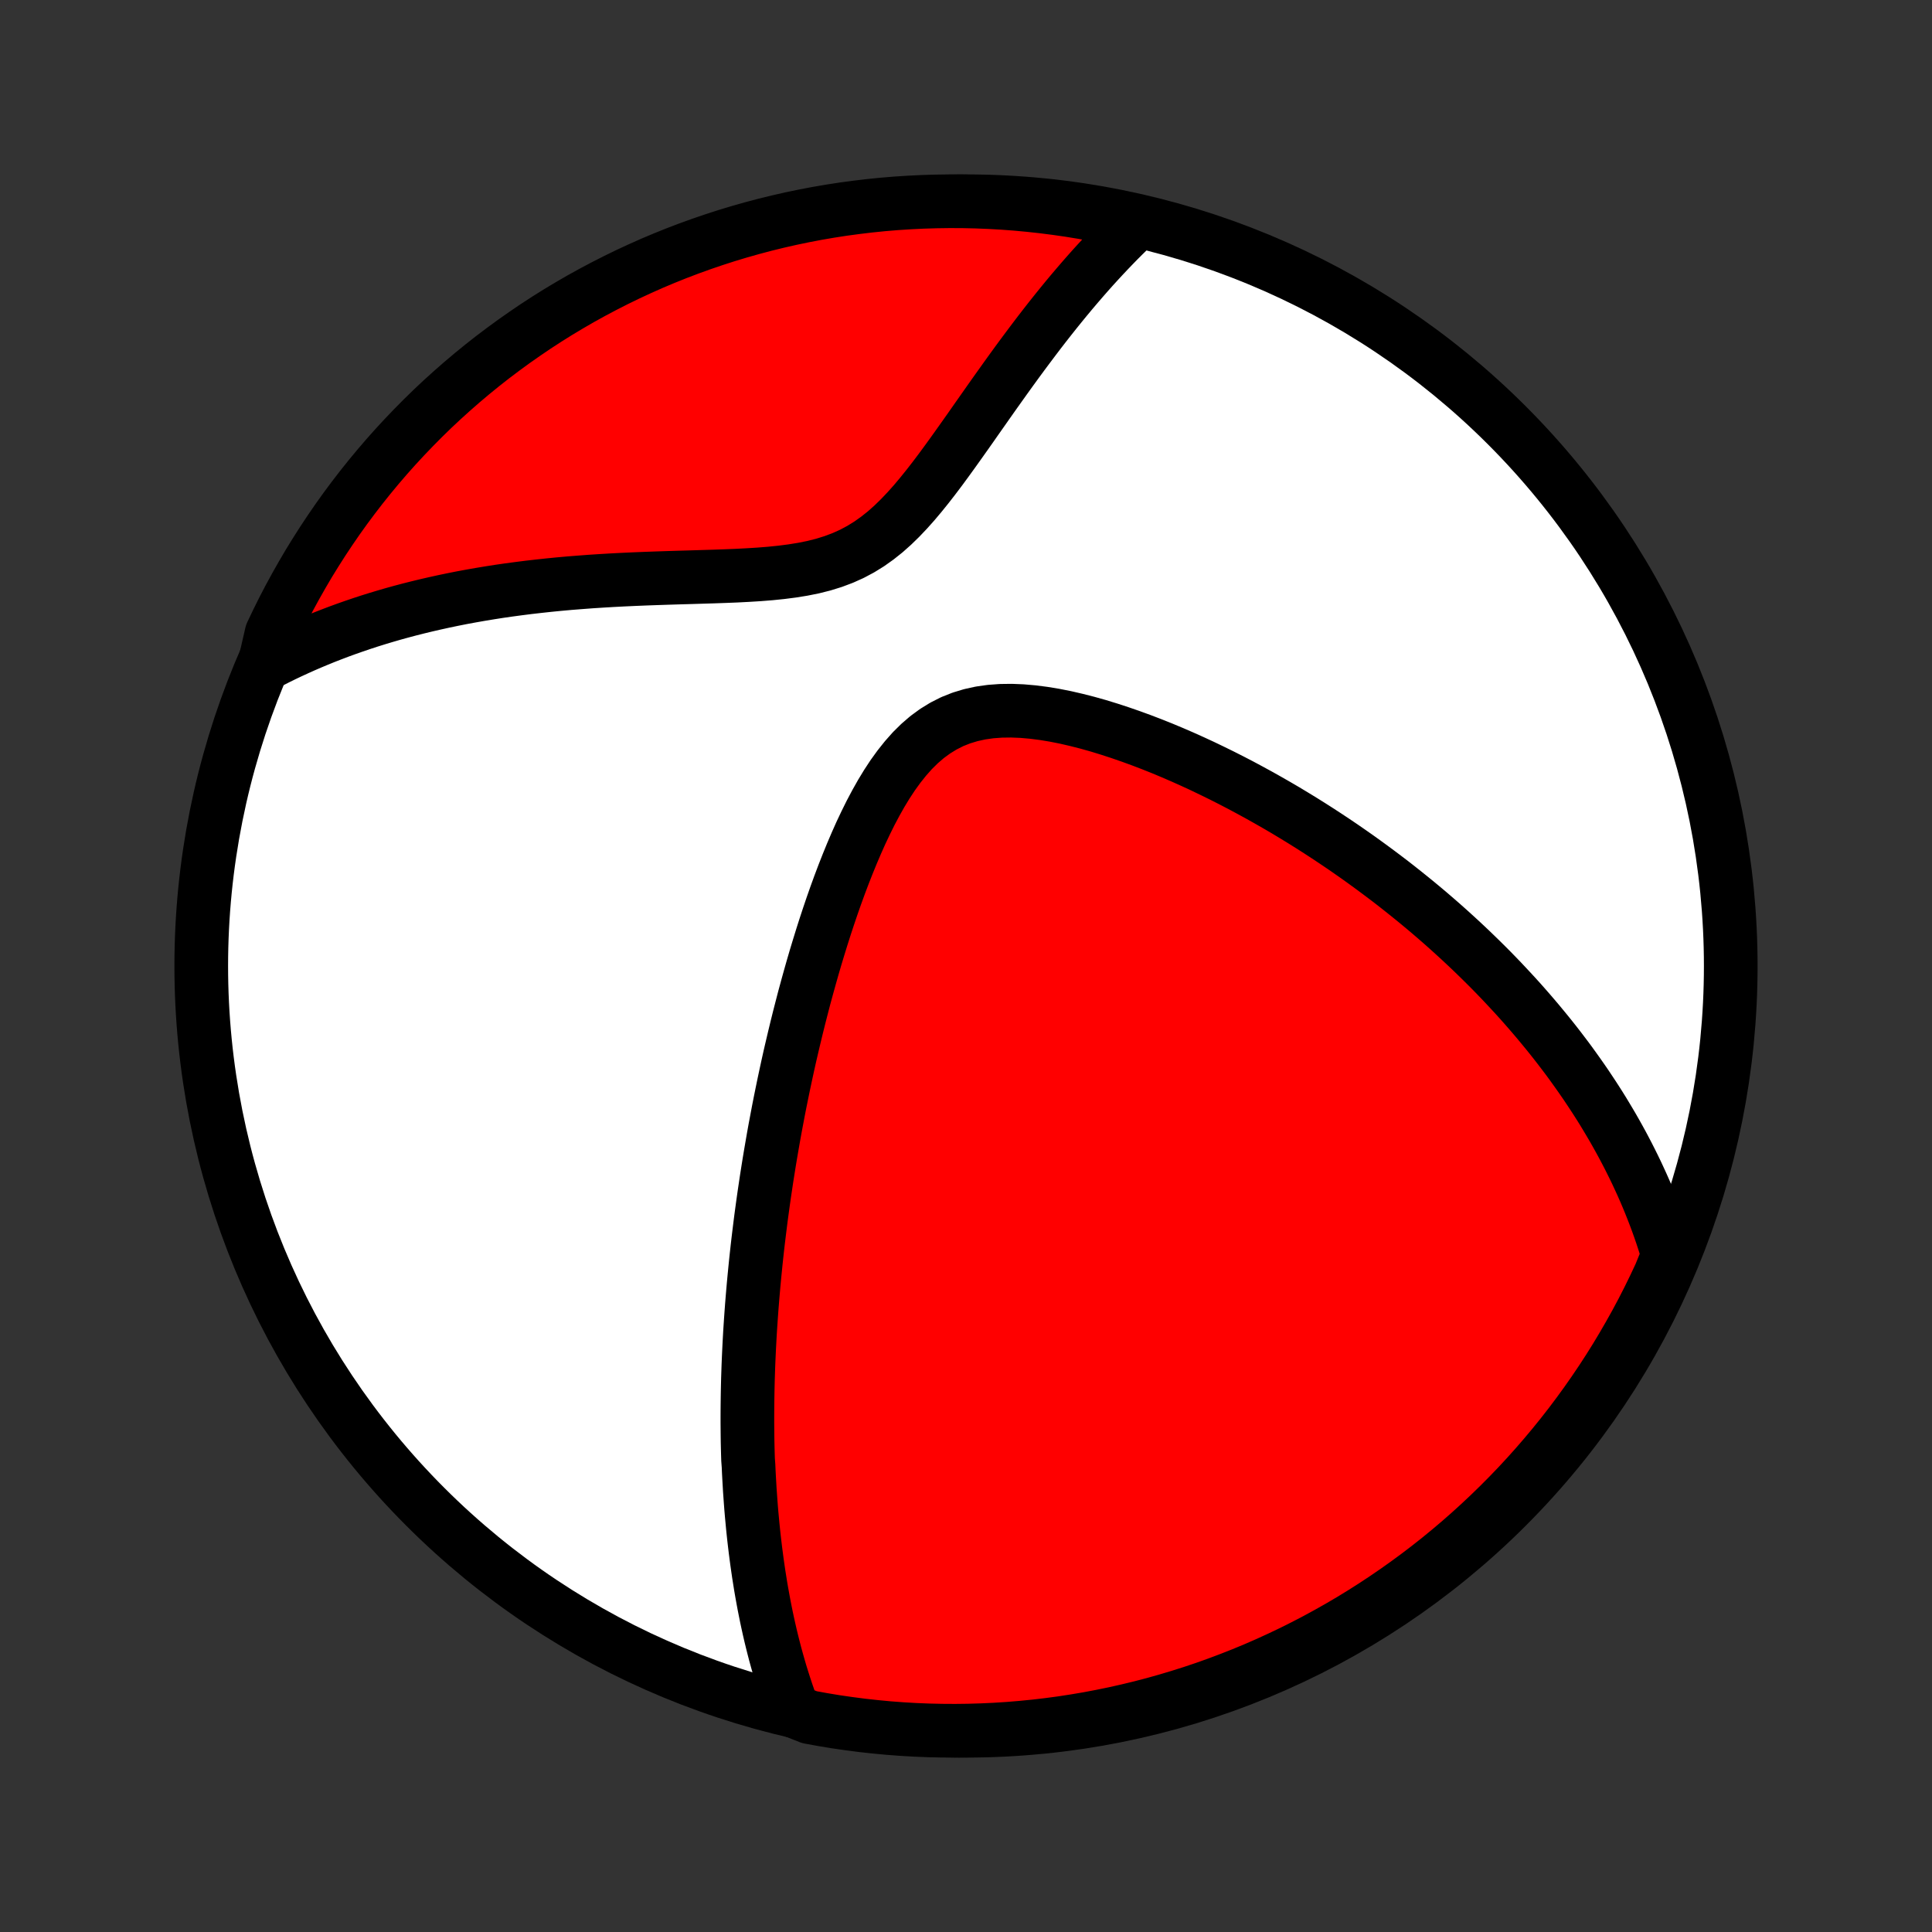 <?xml version="1.0" encoding="utf-8" standalone="no"?>
<!DOCTYPE svg PUBLIC "-//W3C//DTD SVG 1.1//EN"
  "http://www.w3.org/Graphics/SVG/1.1/DTD/svg11.dtd">
<!-- Created with matplotlib (http://matplotlib.org/) -->
<svg height="72pt" version="1.1" viewBox="0 0 72 72" width="72pt" xmlns="http://www.w3.org/2000/svg" xmlns:xlink="http://www.w3.org/1999/xlink">
 <rect x="0" y="0" width="72" height="72" fill="#333333" stroke="none"/>
 <defs>
  <style type="text/css">
*{stroke-linecap:butt;stroke-linejoin:round;}
  </style>
 </defs>
 <g id="figure_1">
  <g id="patch_1">
   <path d="
M0 72
L72 72
L72 0
L0 0
z
" style="fill:none;"/>
  </g>
  <g id="axes_1">
   <g id="PatchCollection_1">
    <defs>
     <path d="
M36 -7.5
C43.558 -7.5 50.808 -10.503 56.153 -15.848
C61.497 -21.192 64.5 -28.442 64.5 -36
C64.5 -43.558 61.497 -50.808 56.153 -56.153
C50.808 -61.497 43.558 -64.5 36 -64.5
C28.442 -64.5 21.192 -61.497 15.848 -56.153
C10.503 -50.808 7.5 -43.558 7.5 -36
C7.5 -28.442 10.503 -21.192 15.848 -15.848
C21.192 -10.503 28.442 -7.5 36 -7.5
z
" id="C0_0_a811fe30f3"/>
     <path d="
M29.569 -8.242
L29.48 -8.48
L29.395 -8.718
L29.313 -8.955
L29.235 -9.191
L29.16 -9.427
L29.087 -9.662
L29.019 -9.896
L28.953 -10.129
L28.889 -10.362
L28.829 -10.594
L28.771 -10.825
L28.715 -11.056
L28.662 -11.286
L28.611 -11.516
L28.562 -11.745
L28.516 -11.973
L28.471 -12.201
L28.429 -12.428
L28.388 -12.655
L28.349 -12.881
L28.313 -13.107
L28.277 -13.332
L28.244 -13.558
L28.212 -13.783
L28.182 -14.007
L28.153 -14.232
L28.126 -14.456
L28.1 -14.68
L28.076 -14.904
L28.053 -15.128
L28.032 -15.352
L28.011 -15.576
L27.992 -15.801
L27.975 -16.025
L27.959 -16.249
L27.943 -16.474
L27.93 -16.699
L27.917 -16.925
L27.905 -17.151
L27.895 -17.377
L27.878 -17.604
L27.871 -17.831
L27.865 -18.059
L27.86 -18.287
L27.857 -18.517
L27.855 -18.747
L27.853 -18.978
L27.853 -19.209
L27.854 -19.442
L27.856 -19.676
L27.859 -19.911
L27.863 -20.147
L27.868 -20.384
L27.874 -20.622
L27.882 -20.862
L27.89 -21.103
L27.9 -21.346
L27.911 -21.59
L27.923 -21.836
L27.936 -22.083
L27.95 -22.332
L27.966 -22.583
L27.983 -22.835
L28.001 -23.09
L28.02 -23.346
L28.041 -23.605
L28.063 -23.866
L28.086 -24.129
L28.111 -24.394
L28.137 -24.661
L28.164 -24.931
L28.193 -25.203
L28.223 -25.478
L28.255 -25.756
L28.289 -26.036
L28.324 -26.319
L28.36 -26.605
L28.399 -26.893
L28.439 -27.185
L28.481 -27.48
L28.525 -27.777
L28.57 -28.078
L28.618 -28.382
L28.667 -28.689
L28.719 -29
L28.773 -29.314
L28.828 -29.631
L28.886 -29.952
L28.947 -30.276
L29.009 -30.604
L29.074 -30.935
L29.142 -31.27
L29.212 -31.608
L29.285 -31.95
L29.36 -32.296
L29.438 -32.645
L29.52 -32.997
L29.604 -33.353
L29.691 -33.713
L29.781 -34.075
L29.875 -34.441
L29.971 -34.811
L30.072 -35.183
L30.176 -35.558
L30.283 -35.936
L30.394 -36.316
L30.51 -36.699
L30.629 -37.084
L30.752 -37.47
L30.88 -37.858
L31.012 -38.247
L31.149 -38.637
L31.291 -39.027
L31.438 -39.416
L31.591 -39.805
L31.749 -40.192
L31.913 -40.576
L32.083 -40.958
L32.261 -41.334
L32.445 -41.706
L32.638 -42.07
L32.839 -42.427
L33.049 -42.773
L33.269 -43.108
L33.501 -43.429
L33.744 -43.734
L33.999 -44.022
L34.268 -44.288
L34.551 -44.532
L34.849 -44.75
L35.161 -44.942
L35.487 -45.107
L35.827 -45.242
L36.18 -45.349
L36.544 -45.429
L36.919 -45.482
L37.303 -45.51
L37.694 -45.515
L38.09 -45.499
L38.491 -45.464
L38.896 -45.412
L39.302 -45.345
L39.71 -45.264
L40.117 -45.17
L40.525 -45.066
L40.931 -44.952
L41.335 -44.828
L41.736 -44.697
L42.135 -44.559
L42.53 -44.415
L42.922 -44.265
L43.31 -44.11
L43.693 -43.95
L44.072 -43.786
L44.446 -43.618
L44.816 -43.447
L45.18 -43.272
L45.539 -43.096
L45.894 -42.916
L46.243 -42.735
L46.586 -42.551
L46.925 -42.366
L47.258 -42.179
L47.585 -41.992
L47.908 -41.803
L48.225 -41.612
L48.536 -41.422
L48.843 -41.23
L49.144 -41.038
L49.44 -40.845
L49.731 -40.652
L50.017 -40.459
L50.298 -40.265
L50.575 -40.071
L50.846 -39.877
L51.112 -39.683
L51.374 -39.489
L51.632 -39.295
L51.885 -39.102
L52.133 -38.908
L52.377 -38.714
L52.617 -38.521
L52.853 -38.328
L53.085 -38.135
L53.313 -37.942
L53.537 -37.749
L53.757 -37.557
L53.973 -37.365
L54.186 -37.172
L54.395 -36.981
L54.601 -36.789
L54.803 -36.598
L55.002 -36.406
L55.198 -36.215
L55.391 -36.024
L55.581 -35.833
L55.767 -35.642
L55.951 -35.451
L56.131 -35.26
L56.309 -35.069
L56.484 -34.879
L56.657 -34.688
L56.827 -34.496
L56.994 -34.305
L57.158 -34.114
L57.321 -33.922
L57.48 -33.73
L57.638 -33.538
L57.793 -33.346
L57.946 -33.153
L58.096 -32.96
L58.244 -32.766
L58.391 -32.572
L58.535 -32.377
L58.676 -32.181
L58.816 -31.985
L58.954 -31.788
L59.09 -31.591
L59.223 -31.392
L59.355 -31.193
L59.485 -30.993
L59.613 -30.792
L59.739 -30.59
L59.862 -30.386
L59.984 -30.182
L60.105 -29.976
L60.223 -29.769
L60.339 -29.561
L60.454 -29.351
L60.566 -29.14
L60.677 -28.927
L60.785 -28.713
L60.892 -28.497
L60.997 -28.279
L61.099 -28.059
L61.2 -27.838
L61.299 -27.614
L61.395 -27.389
L61.489 -27.161
L61.581 -26.93
L61.671 -26.698
L61.759 -26.463
L61.844 -26.226
L61.927 -25.985
L62.007 -25.742
L62.085 -25.497
L62.16 -25.248
L62.074 -24.997
L61.869 -24.493
L61.656 -24.04
L61.436 -23.59
L61.208 -23.144
L60.972 -22.702
L60.728 -22.265
L60.477 -21.831
L60.219 -21.401
L59.953 -20.976
L59.68 -20.556
L59.399 -20.14
L59.112 -19.73
L58.817 -19.324
L58.516 -18.923
L58.207 -18.527
L57.892 -18.137
L57.57 -17.752
L57.242 -17.373
L56.907 -16.999
L56.566 -16.631
L56.218 -16.269
L55.865 -15.914
L55.505 -15.564
L55.139 -15.22
L54.768 -14.883
L54.391 -14.552
L54.008 -14.228
L53.62 -13.91
L53.226 -13.599
L52.827 -13.295
L52.423 -12.998
L52.014 -12.708
L51.6 -12.425
L51.182 -12.149
L50.758 -11.88
L50.331 -11.619
L49.898 -11.365
L49.462 -11.119
L49.022 -10.88
L48.577 -10.649
L48.129 -10.425
L47.677 -10.21
L47.222 -10.002
L46.763 -9.802
L46.3 -9.61
L45.835 -9.427
L45.367 -9.251
L44.896 -9.083
L44.422 -8.924
L43.945 -8.773
L43.466 -8.63
L42.985 -8.495
L42.502 -8.369
L42.017 -8.252
L41.529 -8.142
L41.041 -8.042
L40.55 -7.949
L40.059 -7.866
L39.566 -7.79
L39.072 -7.724
L38.577 -7.666
L38.081 -7.617
L37.585 -7.576
L37.088 -7.544
L36.591 -7.521
L36.093 -7.506
L35.596 -7.5
L35.099 -7.503
L34.602 -7.514
L34.105 -7.534
L33.609 -7.563
L33.114 -7.6
L32.619 -7.647
L32.126 -7.701
L31.634 -7.765
L31.143 -7.836
L30.654 -7.917
L30.166 -8.006
z
" id="C0_1_65221de340"/>
     <path d="
M9.853 -47.222
L10.089 -47.345
L10.329 -47.467
L10.571 -47.586
L10.817 -47.703
L11.067 -47.818
L11.319 -47.931
L11.576 -48.042
L11.836 -48.151
L12.099 -48.258
L12.366 -48.362
L12.637 -48.465
L12.912 -48.565
L13.191 -48.663
L13.473 -48.759
L13.76 -48.853
L14.051 -48.944
L14.347 -49.033
L14.646 -49.12
L14.95 -49.204
L15.259 -49.286
L15.572 -49.365
L15.89 -49.442
L16.212 -49.516
L16.539 -49.588
L16.87 -49.657
L17.207 -49.724
L17.548 -49.787
L17.894 -49.848
L18.245 -49.906
L18.601 -49.962
L18.962 -50.014
L19.327 -50.063
L19.698 -50.11
L20.073 -50.153
L20.452 -50.194
L20.837 -50.232
L21.225 -50.267
L21.619 -50.298
L22.016 -50.328
L22.418 -50.354
L22.823 -50.378
L23.232 -50.399
L23.645 -50.418
L24.061 -50.435
L24.479 -50.45
L24.9 -50.464
L25.323 -50.477
L25.748 -50.489
L26.173 -50.502
L26.599 -50.515
L27.024 -50.53
L27.449 -50.547
L27.871 -50.569
L28.291 -50.595
L28.706 -50.628
L29.117 -50.67
L29.521 -50.722
L29.918 -50.786
L30.306 -50.864
L30.683 -50.959
L31.05 -51.073
L31.404 -51.206
L31.747 -51.36
L32.076 -51.535
L32.393 -51.731
L32.697 -51.947
L32.991 -52.181
L33.274 -52.433
L33.547 -52.699
L33.812 -52.978
L34.07 -53.267
L34.321 -53.566
L34.567 -53.871
L34.808 -54.181
L35.045 -54.495
L35.278 -54.812
L35.508 -55.13
L35.735 -55.448
L35.96 -55.765
L36.183 -56.081
L36.403 -56.396
L36.622 -56.707
L36.839 -57.016
L37.054 -57.321
L37.269 -57.623
L37.481 -57.92
L37.692 -58.213
L37.902 -58.502
L38.111 -58.786
L38.319 -59.065
L38.525 -59.339
L38.73 -59.609
L38.934 -59.873
L39.137 -60.132
L39.339 -60.386
L39.54 -60.635
L39.739 -60.878
L39.938 -61.117
L40.136 -61.35
L40.332 -61.578
L40.528 -61.802
L40.722 -62.02
L40.916 -62.233
L41.109 -62.442
L41.3 -62.645
L41.491 -62.844
L41.681 -63.039
L41.871 -63.229
L42.059 -63.414
L41.807 -63.595
L41.319 -63.902
L40.829 -63.999
L40.338 -64.088
L39.846 -64.168
L39.353 -64.239
L38.858 -64.302
L38.363 -64.356
L37.867 -64.402
L37.37 -64.439
L36.873 -64.467
L36.376 -64.487
L35.879 -64.498
L35.381 -64.5
L34.884 -64.493
L34.387 -64.478
L33.891 -64.454
L33.395 -64.422
L32.9 -64.381
L32.406 -64.331
L31.913 -64.272
L31.422 -64.206
L30.931 -64.13
L30.443 -64.046
L29.956 -63.953
L29.471 -63.852
L28.988 -63.742
L28.506 -63.624
L28.028 -63.497
L27.551 -63.362
L27.078 -63.219
L26.607 -63.067
L26.138 -62.907
L25.673 -62.739
L25.211 -62.563
L24.753 -62.379
L24.297 -62.187
L23.846 -61.986
L23.397 -61.778
L22.953 -61.562
L22.513 -61.338
L22.077 -61.107
L21.645 -60.868
L21.218 -60.621
L20.794 -60.367
L20.376 -60.105
L19.962 -59.836
L19.554 -59.559
L19.15 -59.276
L18.752 -58.985
L18.358 -58.688
L17.97 -58.383
L17.588 -58.072
L17.211 -57.754
L16.84 -57.429
L16.474 -57.098
L16.115 -56.761
L15.762 -56.417
L15.415 -56.066
L15.074 -55.71
L14.739 -55.348
L14.411 -54.98
L14.09 -54.606
L13.775 -54.226
L13.467 -53.841
L13.166 -53.45
L12.872 -53.055
L12.585 -52.654
L12.305 -52.247
L12.032 -51.836
L11.767 -51.42
L11.508 -51
L11.258 -50.574
L11.015 -50.145
L10.779 -49.711
L10.551 -49.273
L10.331 -48.83
L10.119 -48.384
z
" id="C0_2_1b90e0733b"/>
    </defs>
    <g clip-path="url(#p1bffca34e9)">
     <use style="fill:#ffffff;stroke:#000000;stroke-width:2.0;" x="0.0" xlink:href="#C0_0_a811fe30f3" y="72.0"/>
    </g>
    <g clip-path="url(#p1bffca34e9)">
     <use style="fill:#ff0000;stroke:#000000;stroke-width:2.0;" x="0.0" xlink:href="#C0_1_65221de340" y="72.0"/>
    </g>
    <g clip-path="url(#p1bffca34e9)">
     <use style="fill:#ff0000;stroke:#000000;stroke-width:2.0;" x="0.0" xlink:href="#C0_2_1b90e0733b" y="72.0"/>
    </g>
   </g>
  </g>
 </g>
 <defs>
  <clipPath id="p1bffca34e9">
   <rect height="72.0" width="72.0" x="0.0" y="0.0"/>
  </clipPath>
 </defs>
</svg>
